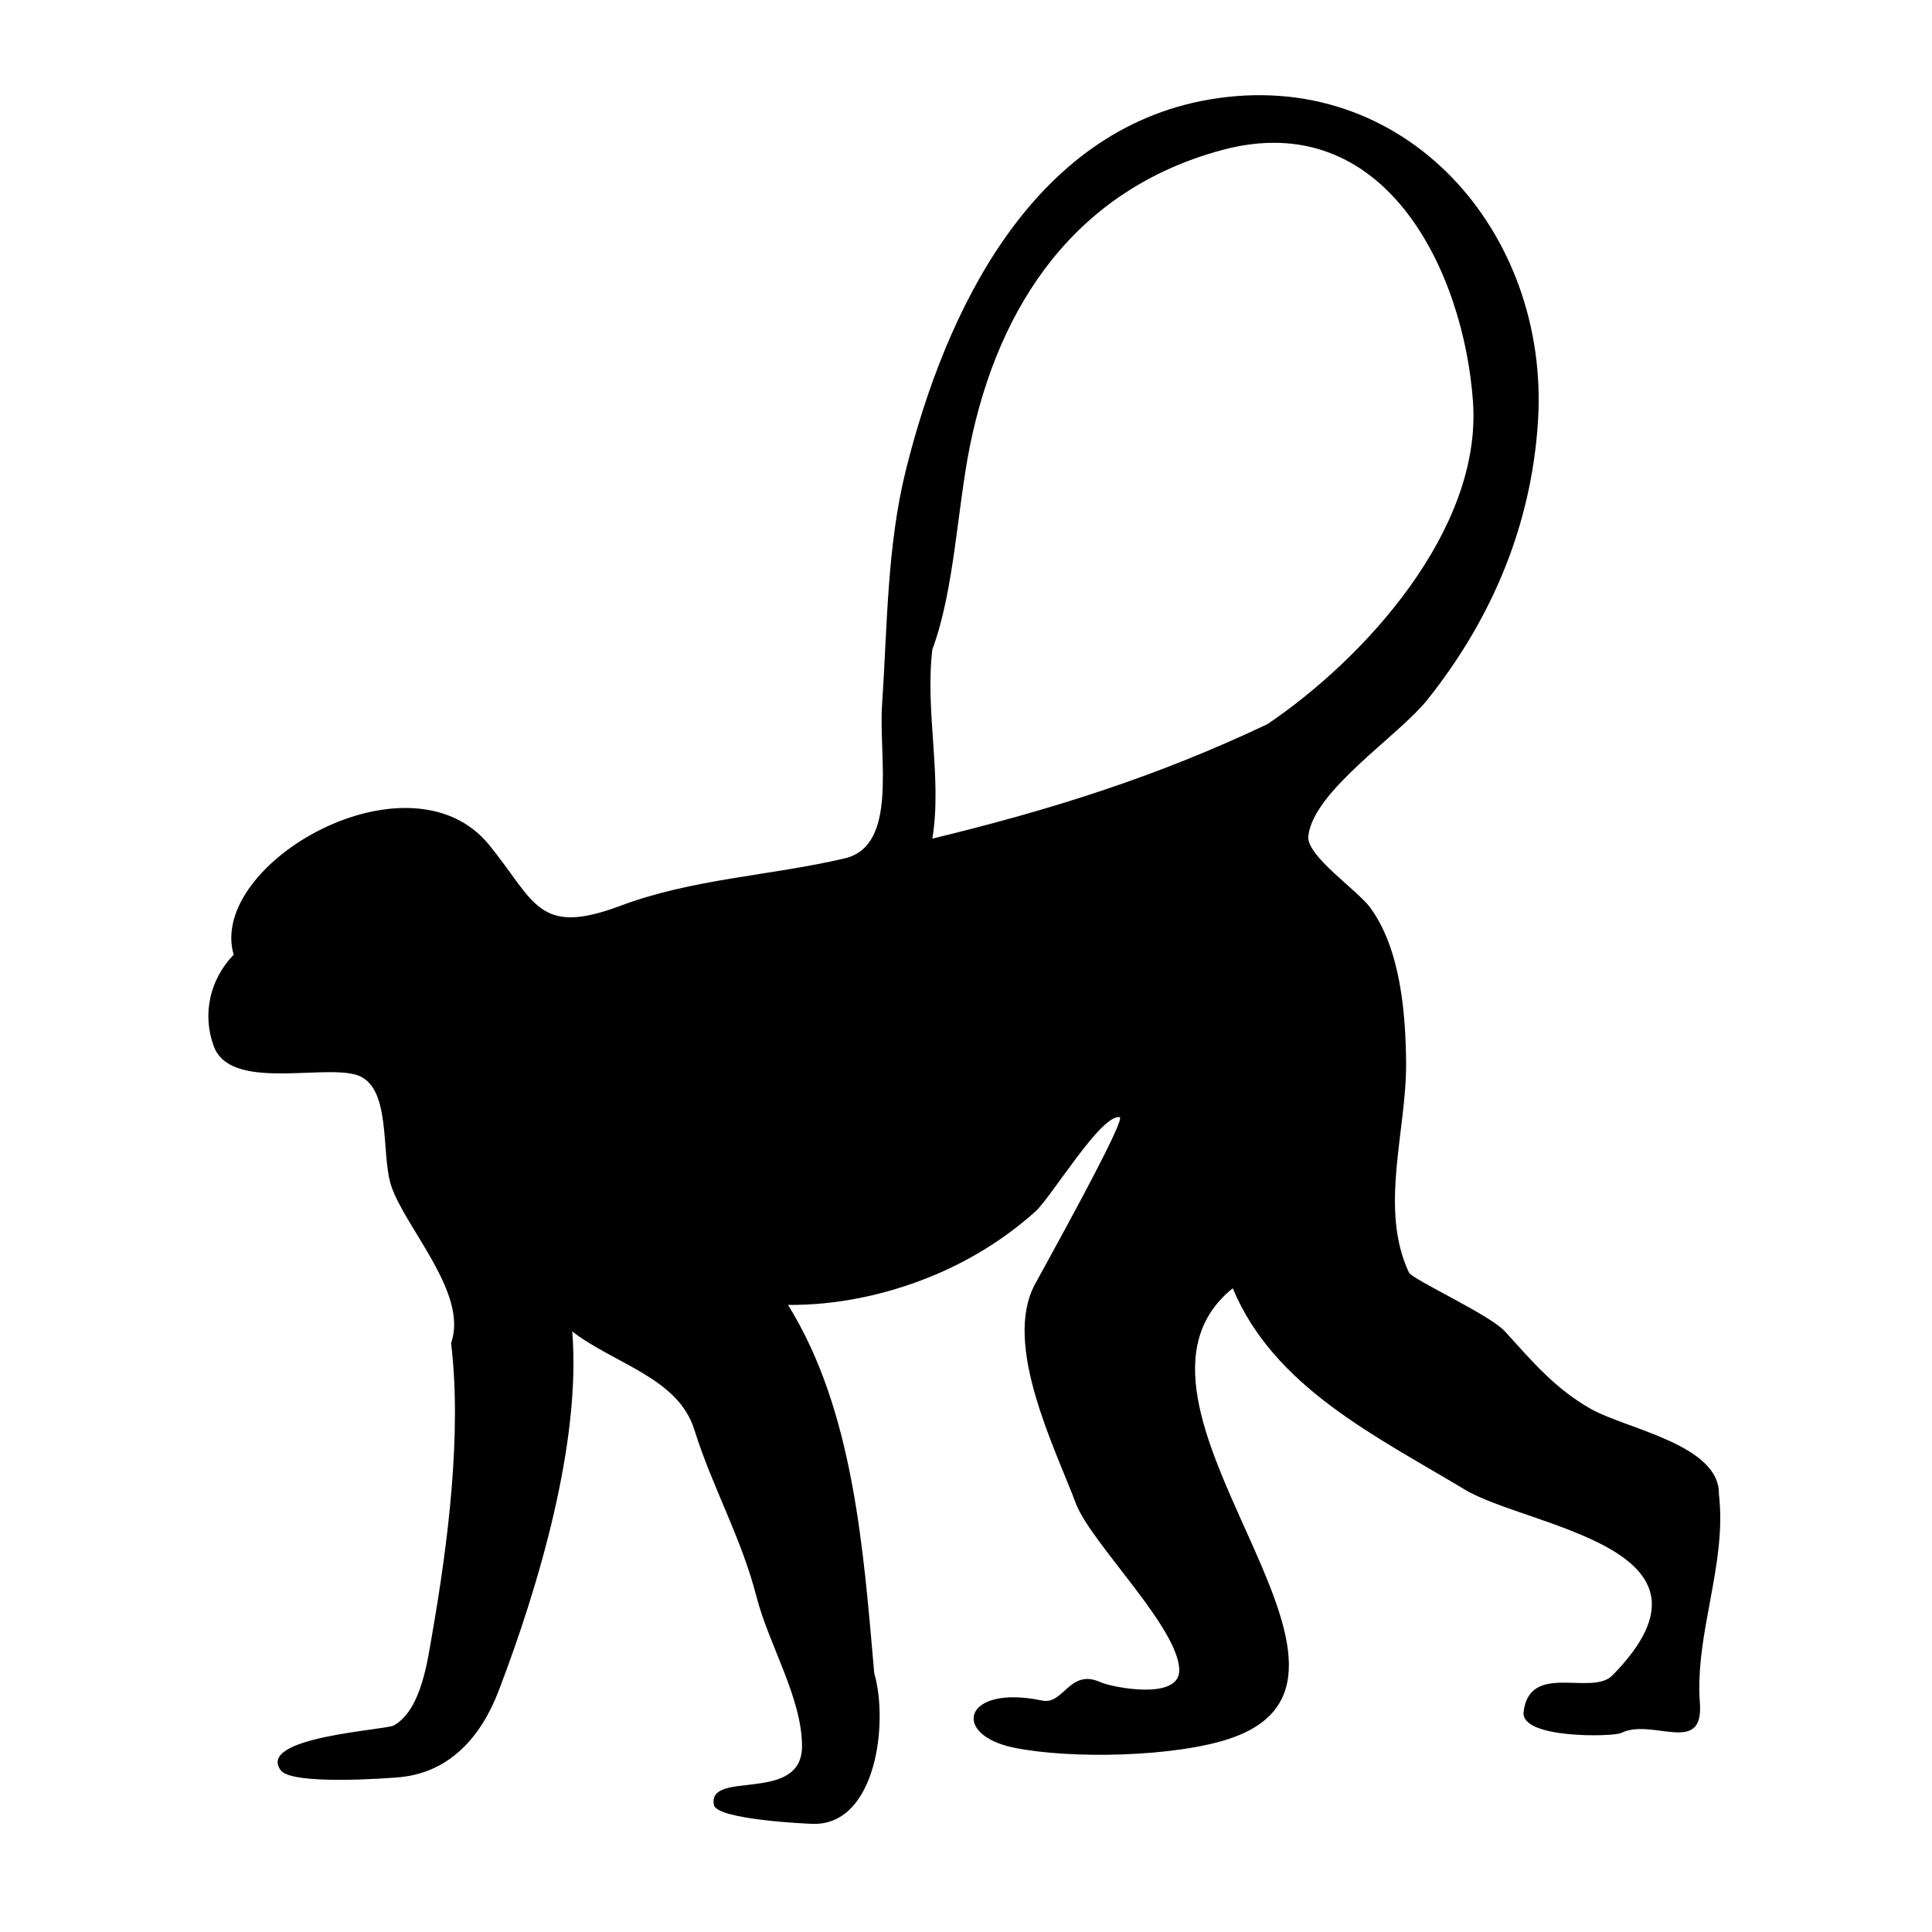 <?xml version="1.0" encoding="UTF-8"?>
<svg width="512pt" height="512pt" version="1.1" viewBox="0 0 512 512" xmlns="http://www.w3.org/2000/svg">
	<path d="m455.53 395.96c0.242-13.121-24.652-17.316-33.895-22.555-9.617-5.449-15.602-12.652-22.82-20.586-3.992-4.387-24.59-13.781-25.438-15.594-7.957-16.988-0.594-37.648-0.746-55.551-0.109-13.148-1.48-30.219-9.523-41.164-3.457-4.707-17.02-13.754-16.395-18.977 1.449-12.094 23.824-26.395 31.59-36.133 17.141-21.516 27.562-46.34 29.285-73.852 3.125-49.988-35.309-94.078-87.121-85.176-47.109 8.102-69.98 56.344-80.383 98.129-5.047 20.281-4.93 41.555-6.328 62.32-0.941 13.938 4.363 37.305-9.887 40.652-19.812 4.652-40.172 5.34-59.465 12.574-21.953 8.234-22.59-1.223-34.805-16.168-21.062-25.77-74.68 4.961-67.676 29.133-6.34 6.555-8.387 15.816-5.269 24.266 4.32 11.695 27.852 4.957 37.465 7.481 9.922 2.609 6.668 20.895 9.574 29.547 3.762 11.211 20.52 28.539 15.848 41.617 2.898 24.043-0.855 53.188-4.965 76.848-1.23 7.086-2.879 20.355-10.199 24.488-2.231 1.258-36.48 3.016-29.977 11.895 2.945 4.019 28.805 2.109 31.887 1.785 13.016-1.387 21.227-10.738 25.855-22.836 10.566-27.629 21.887-65.762 19.512-95.254 11.219 8.668 28.047 12.246 32.352 26.039 4.727 15.141 12.484 28.66 16.473 44.266 3.227 12.625 12.062 26.828 12.062 39.613 0 15.418-25.211 6.086-23.344 15.574 0.762 3.891 24.887 5.008 26.605 5.008 16.461 0 19.672-26.945 15.883-39.906-2.863-32.707-5.441-69.652-22.859-97.629 12.852 0.113 25.789-2.625 37.68-7.438 10.195-4.133 19.676-9.953 27.867-17.301 4.266-3.824 17.324-25.75 22.344-25.027 2 0.293-19.984 39.707-22.477 44.363-8.551 15.988 5.34 43.254 11.105 58.605 4.617 10.754 27.168 32.68 27.168 43.648-0.004 8.094-17.957 4.469-20.895 3.129-8.16-3.711-9.742 6.066-15.387 4.879-20.91-4.398-24.34 9.012-7.566 12.473 14.91 3.07 43.203 2.555 57.852-2.609 48.07-16.957-37.773-88.547 0.176-119.13 10.906 26.254 38.168 39.297 61.449 53.324 16.66 10.047 72.59 15.281 39.152 49.273-5.488 5.582-21.961-3.688-23.527 9.707-0.836 7.156 23.777 6.559 25.832 5.559 8.219-4.117 21.926 6.168 20.891-7.894-1.383-18.555 7.227-36.836 5.039-55.418zm-393.09-141.38 0.02 0.055zm273.46-62.684c-29.316 13.91-57.176 22.668-88.82 30.348 2.656-16.066-1.973-33.613 0-50.137 5.805-15.543 6.621-37.422 9.953-53.895 7.656-37.785 28.273-68.004 66.688-78.418 43.621-11.828 64.328 32.648 66.648 66.871 2.273 33.746-28.633 67.766-54.469 85.23z" fill="currentColor" />
</svg>
